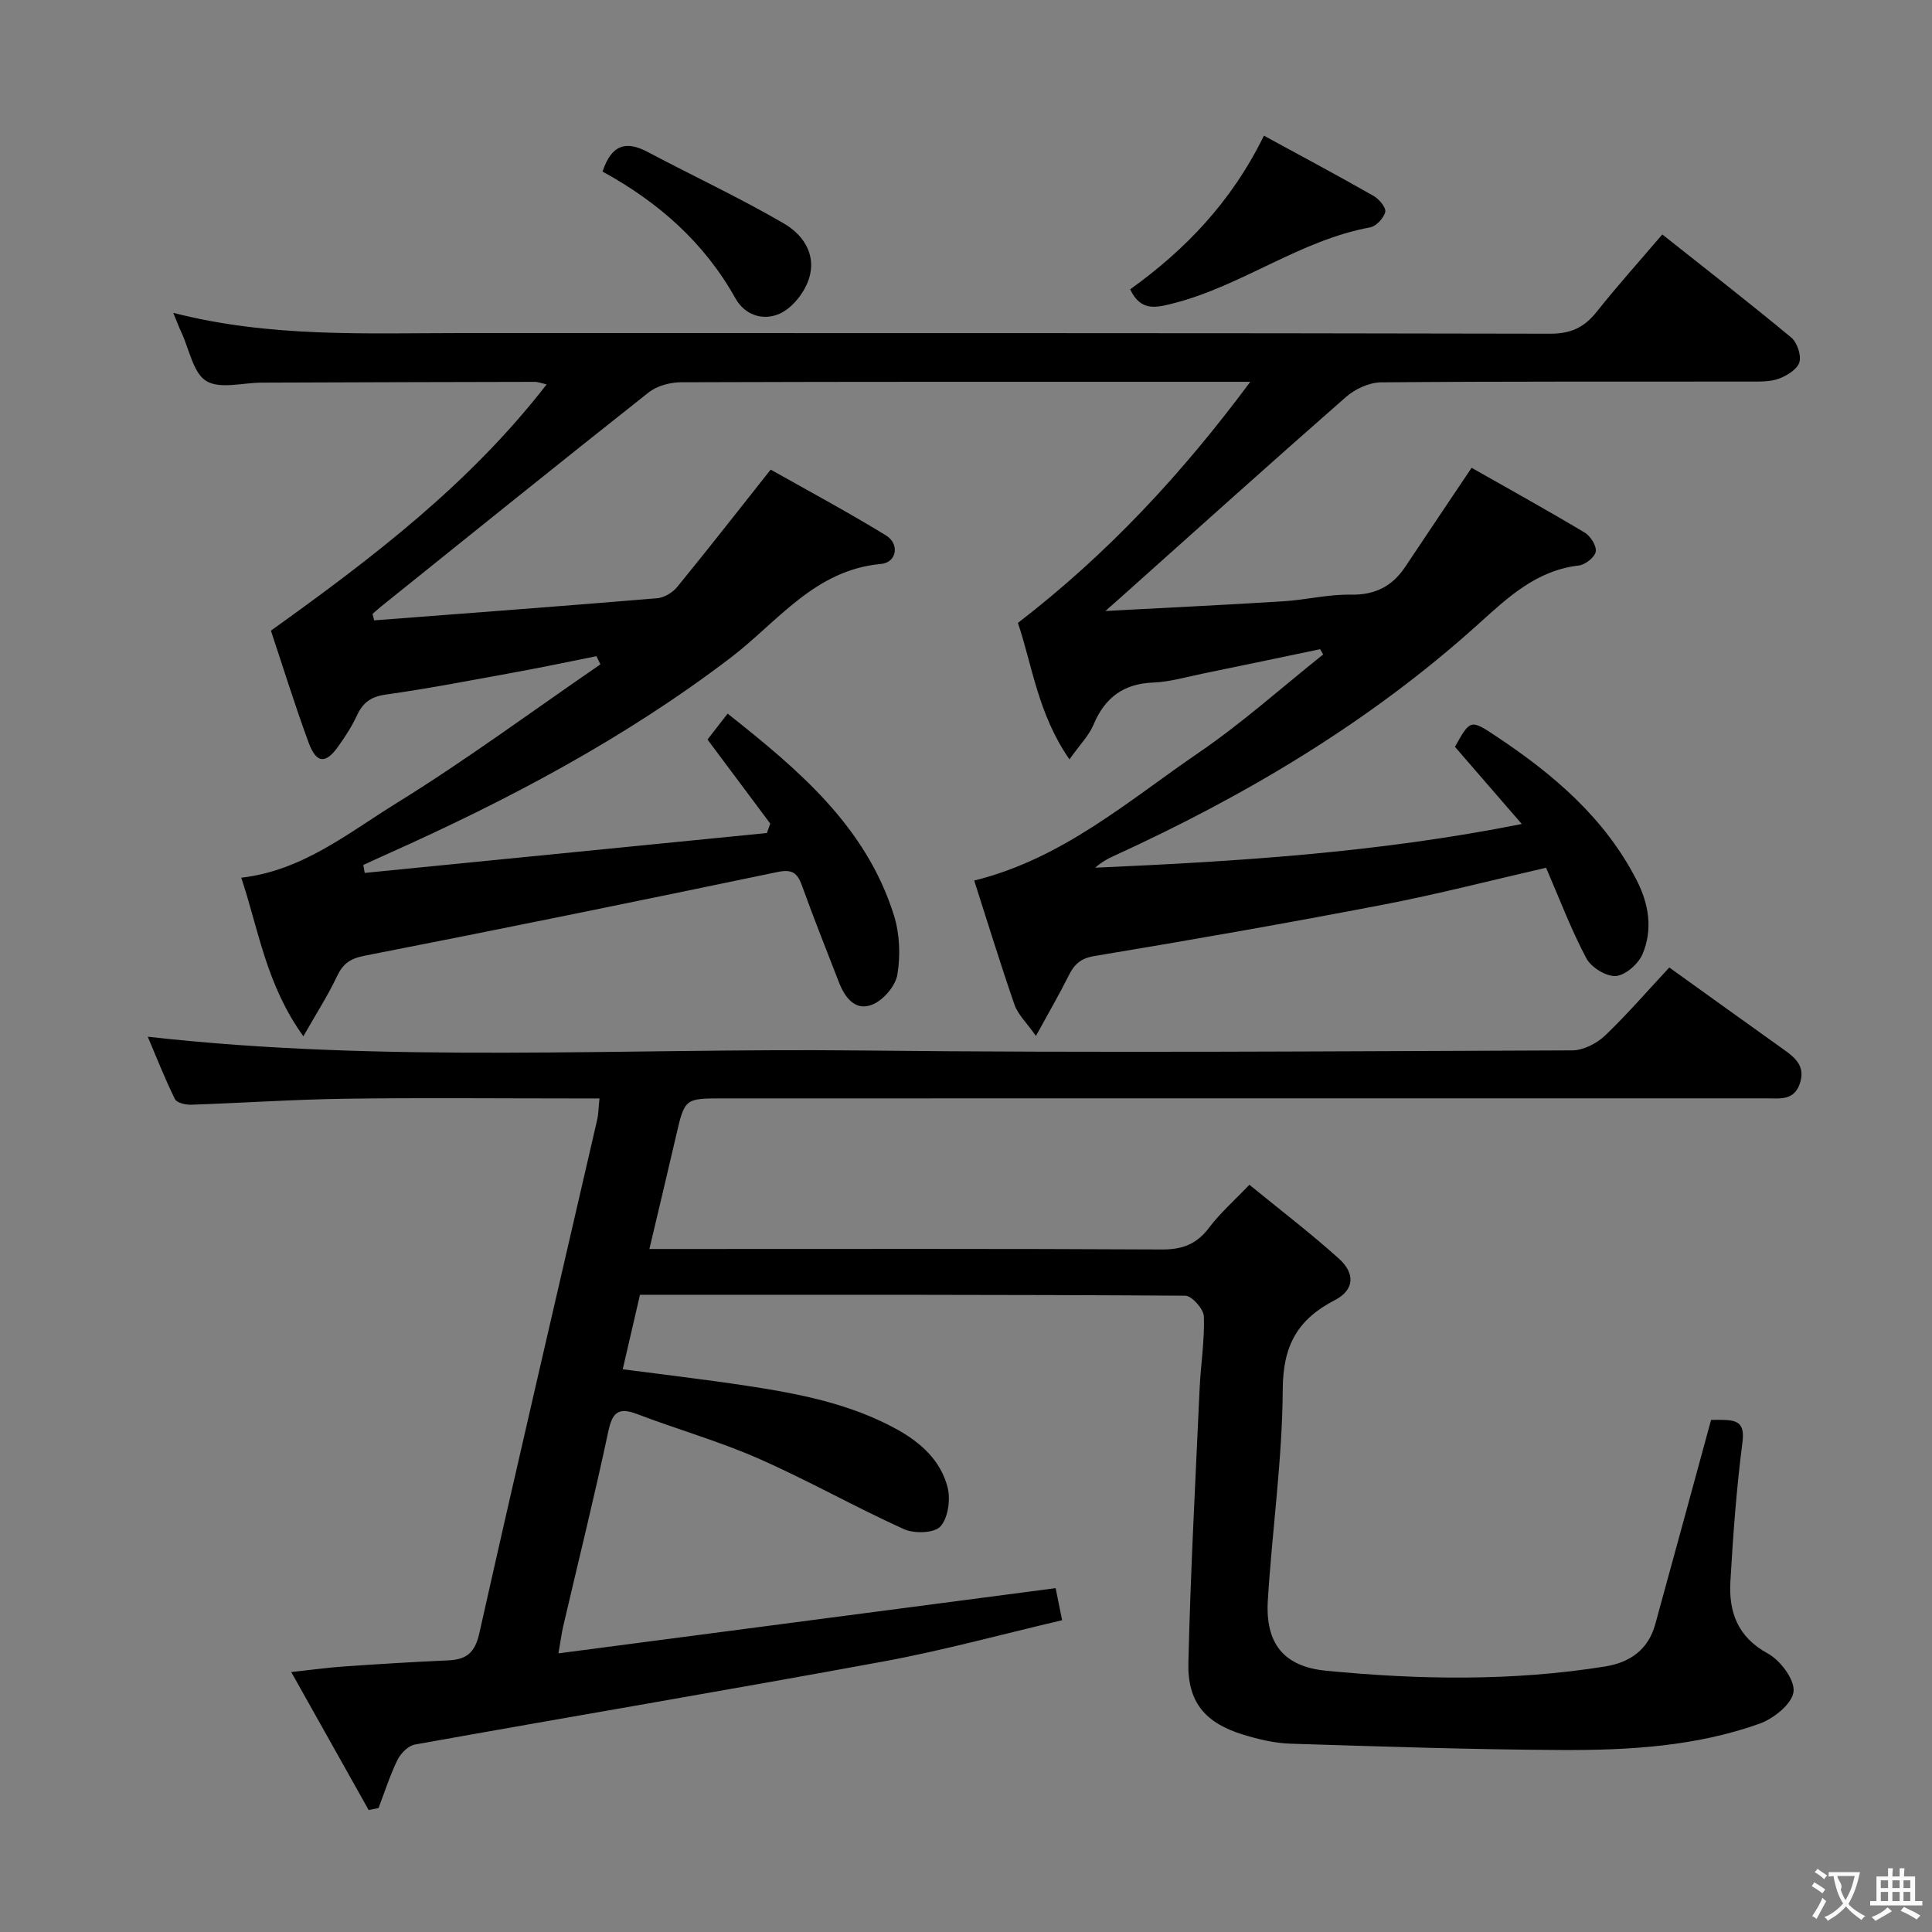 <svg enable-background="new 0 0 400 400" viewBox="0 0 400 400" xmlns="http://www.w3.org/2000/svg"><rect x="0" y="0" width="400" height="400" fill="#808080" stroke="none"/><g fill="#010000"><path d="m77.47 128.44c19.54-1.5 39.08-2.95 58.6-4.58 1.45-.12 3.19-1.18 4.14-2.34 6.27-7.66 12.35-15.46 19.35-24.29 7.05 3.98 15.59 8.56 23.86 13.61 2.89 1.77 2.26 5.62-1.02 5.92-13.73 1.24-21.4 11.98-31.06 19.36-22 16.79-46.2 29.55-71.32 40.77-1.61.72-3.2 1.46-4.8 2.2.1.55.19 1.09.29 1.64 27.76-2.75 55.51-5.51 83.27-8.26.23-.65.46-1.31.69-1.96-4.28-5.73-8.55-11.46-12.99-17.4 1.29-1.66 2.6-3.34 4.17-5.36 14.6 11.56 28.65 23.31 34.43 41.77 1.2 3.83 1.37 8.3.71 12.27-.39 2.36-2.91 5.28-5.18 6.2-3.56 1.44-5.71-1.48-6.95-4.7-2.57-6.65-5.23-13.27-7.64-19.99-.98-2.72-2.15-3.37-5.14-2.74-28.41 5.93-56.85 11.74-85.33 17.3-3.04.59-4.54 1.63-5.8 4.31-1.8 3.84-4.13 7.43-6.94 12.38-7.7-10.67-9.27-22.08-12.86-32.83 12.66-1.45 22.09-9.22 32.05-15.38 14.49-8.96 28.24-19.13 42.31-28.79-.27-.56-.55-1.13-.82-1.69-5.54 1.1-11.08 2.28-16.64 3.29-8.97 1.64-17.94 3.38-26.96 4.65-3.07.43-4.74 1.64-5.98 4.31-1.04 2.25-2.42 4.37-3.86 6.4-2.62 3.71-4.55 3.59-6.15-.75-2.91-7.92-5.41-16-7.81-23.19 21.12-15.13 41.11-30.37 57.09-50.99-1.09-.24-1.8-.53-2.52-.52-18.83.03-37.66.09-56.49.16-3.9.01-8.61 1.39-11.45-.33-2.72-1.65-3.51-6.51-5.12-9.97-.53-1.14-.97-2.31-1.73-4.15 20.06 5.15 39.87 4.19 59.61 4.19 75.16.02 150.33-.04 225.49.13 4.35.01 7.09-1.36 9.66-4.6 4.22-5.32 8.78-10.38 13.53-15.95 9.1 7.22 18.01 14.13 26.68 21.33 1.23 1.02 2.13 3.65 1.71 5.11-.42 1.45-2.54 2.78-4.2 3.4-1.79.67-3.92.62-5.9.62-25.5.03-51-.06-76.5.16-2.45.02-5.37 1.36-7.26 3.01-15.77 13.82-31.36 27.86-47 41.83-.57.51-1.14 1.01-2.83 2.5 13.19-.71 25.04-1.27 36.88-2.01 4.64-.29 9.26-1.46 13.87-1.37 5.04.1 8.62-1.7 11.32-5.75 4.4-6.61 8.84-13.19 13.75-20.52 7.37 4.19 15.49 8.68 23.44 13.43 1.19.71 2.47 2.76 2.26 3.94-.21 1.16-2.16 2.7-3.49 2.86-8.84 1.02-14.72 6.63-20.94 12.24-22.44 20.23-48.13 35.47-75.51 47.97-1.3.59-2.53 1.32-3.69 2.36 29.31-1.3 58.51-3.1 88.32-9.05-4.97-5.74-9.4-10.85-13.84-15.98 3.2-5.71 3.21-5.73 8.65-2.11 11.76 7.83 22.34 16.82 28.95 29.68 2.55 4.96 3.41 10.24 1.23 15.36-.86 2.03-3.54 4.38-5.53 4.52-2 .14-5.11-1.8-6.11-3.69-3.17-5.98-5.57-12.37-8.32-18.72-11.47 2.63-22.52 5.49-33.7 7.64-19.88 3.82-39.81 7.32-59.78 10.63-3 .5-4.24 1.79-5.41 4.15-1.9 3.81-4.05 7.5-6.73 12.4-2-2.83-3.74-4.45-4.43-6.44-2.98-8.61-5.65-17.32-8.35-25.73 18.35-4.54 31.9-16.52 46.49-26.48 9.01-6.15 17.2-13.51 25.76-20.33-.21-.36-.42-.73-.63-1.09-8.09 1.69-16.18 3.39-24.27 5.05-3.41.7-6.82 1.71-10.26 1.85-6.19.24-10.04 3.12-12.4 8.75-.92 2.21-2.76 4.04-4.97 7.16-6.53-9.38-7.74-19.61-10.67-28.25 18.56-14.3 33.86-30.74 48.11-49.92-2.51 0-3.92 0-5.34 0-37.5 0-75-.04-112.5.09-2.27.01-5 .74-6.74 2.12-18.54 14.65-36.92 29.49-55.34 44.28-.62.5-1.2 1.04-1.81 1.57.11.41.22.87.34 1.33z"/><path d="m345.61 200.31c8.27 5.93 15.95 11.47 23.67 16.97 2.41 1.72 4.5 3.43 3.4 6.93-1.18 3.75-4.19 3.19-6.97 3.19-72 .01-144 .01-216 .01-7.97 0-7.94.01-9.74 7.77-1.75 7.55-3.55 15.08-5.52 23.41h6.61c33.17 0 66.33-.08 99.5.1 4.26.02 7.2-1.1 9.76-4.5 2.28-3.03 5.19-5.58 8.35-8.9 6.32 5.17 12.65 10 18.54 15.3 3.43 3.08 3.19 6.5-.85 8.59-7.72 3.98-10.73 9.41-10.78 18.4-.08 14.59-2.19 29.15-3.09 43.75-.54 8.81 3.18 13.72 12.09 14.58 19.23 1.87 38.53 2.19 57.72-.88 5.18-.83 8.95-3.48 10.4-8.74 3.82-13.87 7.59-27.76 11.56-42.31.27 0 1.55-.04 2.83.01 3.06.1 4.12 1.09 3.66 4.66-1.23 9.54-1.94 19.17-2.49 28.78-.36 6.32 1.49 11.5 7.76 14.92 2.61 1.42 5.62 5.46 5.31 7.92-.31 2.5-4.11 5.55-7.01 6.59-13.15 4.7-27.01 5.52-40.82 5.46-18.77-.09-37.54-.72-56.3-1.31-3.27-.1-6.59-.89-9.74-1.85-7.86-2.38-11.62-6.69-11.42-14.88.45-18.94 1.47-37.88 2.33-56.81.23-4.98 1.05-9.96.88-14.91-.05-1.54-2.49-4.29-3.84-4.3-37.48-.24-74.97-.19-112.91-.19-1.19 5.11-2.33 10.05-3.57 15.42 8.83 1.16 17.34 2.15 25.81 3.44 10.68 1.63 21.27 3.67 30.92 8.98 5.02 2.77 9.11 6.5 10.53 12.03.64 2.51.11 6.33-1.49 8.1-1.26 1.39-5.42 1.52-7.54.56-10.16-4.6-19.89-10.12-30.07-14.6-8.18-3.6-16.86-6.07-25.23-9.25-3.9-1.48-5.1-.25-5.93 3.67-2.87 13.47-6.19 26.85-9.32 40.26-.33 1.43-.52 2.9-.99 5.63 34.66-4.55 68.65-9.01 102.94-13.5.41 2.04.82 4.08 1.34 6.64-12.44 2.91-24.59 6.25-36.94 8.53-32.32 5.95-64.73 11.41-97.07 17.21-1.37.25-2.93 1.82-3.59 3.17-1.57 3.2-2.65 6.64-3.93 9.98-.68.14-1.36.28-2.04.41-5.19-9.25-10.38-18.51-16.03-28.57 4.26-.46 7.6-.93 10.96-1.16 7.13-.49 14.27-.94 21.42-1.25 3.79-.16 5.62-1.44 6.56-5.62 7.94-35.45 16.23-70.83 24.38-106.23.29-1.25.29-2.57.5-4.5-2.12 0-3.9 0-5.68 0-15.67 0-31.34-.16-47 .06-10.64.15-21.27.88-31.9 1.24-1.13.04-2.95-.4-3.33-1.17-2.09-4.26-3.83-8.69-5.62-12.91 49.29 5.56 98.41 2.32 147.43 2.85 49.16.53 98.33.16 147.5-.02 2.29-.01 5.05-1.42 6.77-3.05 4.55-4.34 8.68-9.14 13.32-14.11z"/><path d="m261.68 28.09c7.91 4.31 15.37 8.29 22.72 12.48 1.14.65 2.61 2.43 2.4 3.31-.31 1.28-1.88 2.97-3.15 3.2-14.56 2.68-26.5 12.09-40.68 15.71-3.57.91-6.79 1.77-8.98-2.89 11.32-8.12 20.97-18.06 27.69-31.81z"/><path d="m124.75 35.52c1.84-5.55 4.83-6.45 9.32-4.07 9.36 4.96 18.98 9.45 28.13 14.76 4.54 2.63 7.29 7.24 4.8 12.74-1.1 2.43-3.32 5.03-5.68 6.04-3.42 1.47-7.14.23-9.08-3.26-6.46-11.56-15.95-19.89-27.49-26.21z"/></g><path d="m377.9 391.2c-.2.3-.4.5-.6.8-.7-.6-1.4-1-2.2-1.5.2-.3.4-.5.5-.8.6.4 1.4.8 2.3 1.5zm-1.8 6.1c-.2-.2-.5-.4-.9-.6.4-.6.8-1.2 1.2-1.9s.7-1.3.9-1.9c.3.3.5.5.8.7-.7 1.3-1.4 2.6-2 3.7zm2.2-9c-.3.3-.5.5-.6.8-.6-.6-1.3-1.1-2-1.5.3-.3.5-.5.6-.7.6.5 1.3.9 2 1.4zm.3.2v-.9h2 4.5c-.3 1.3-.6 2.5-1 3.6s-.9 2.1-1.4 3c.4.5 1 1 1.6 1.4s1.2.8 1.9 1.1c-.3.2-.5.4-.8.8-.4-.3-1-.7-1.6-1.2s-1.2-1.1-1.6-1.6c-.5.6-1.1 1.1-1.7 1.6s-1.4.9-2.1 1.4c-.1-.3-.3-.5-.7-.8.6-.2 1.2-.5 1.9-1s1.4-1.1 2-1.8c-.5-.8-.9-1.6-1.2-2.5s-.6-2-.8-3.2c-.4.1-.7.1-1 .1zm2.5 2.7c.3 1 .7 1.7 1 2.2.3-.5.6-1.1 1-2s.6-1.9.9-3h-3.2-.4c.1.9 1.3 1.8.7 2.8z" fill="#fbfafa"/><path d="m396.5 388.5v1.5 3.6h1.5v.9c-.4 0-1 0-1.7 0h-7.9c-.5 0-.9 0-1.2 0v-.9h1.3v-3.5c0-.7 0-1.2 0-1.6h2.4c0-.8 0-1.4 0-1.7h1c0 .3-.1.8-.1 1.7h1.5c0-.8 0-1.4 0-1.7h1c0 .3-.1.9-.1 1.7zm-8.2 9.2c-.2-.3-.5-.5-.8-.8.8-.3 1.4-.6 1.9-.9s1-.7 1.4-1.1c.3.3.6.5.9.8-1.6 1-2.8 1.6-3.4 2zm2.6-6.8v-1.6h-1.5v1.6zm0 2.7v-1.9h-1.5v1.9zm2.4-2.7v-1.6h-1.5v1.6zm0 2.7v-1.9h-1.5v1.9zm.2 2 .7-.8c.4.2.9.5 1.6.8s1.3.7 1.8 1c-.3.3-.5.5-.8.8-.4-.3-1.5-1-3.3-1.8zm2-4.7v-1.6h-1.4v1.6zm0 2.7v-1.9h-1.4v1.9z" fill="#fbfafa"/></svg>